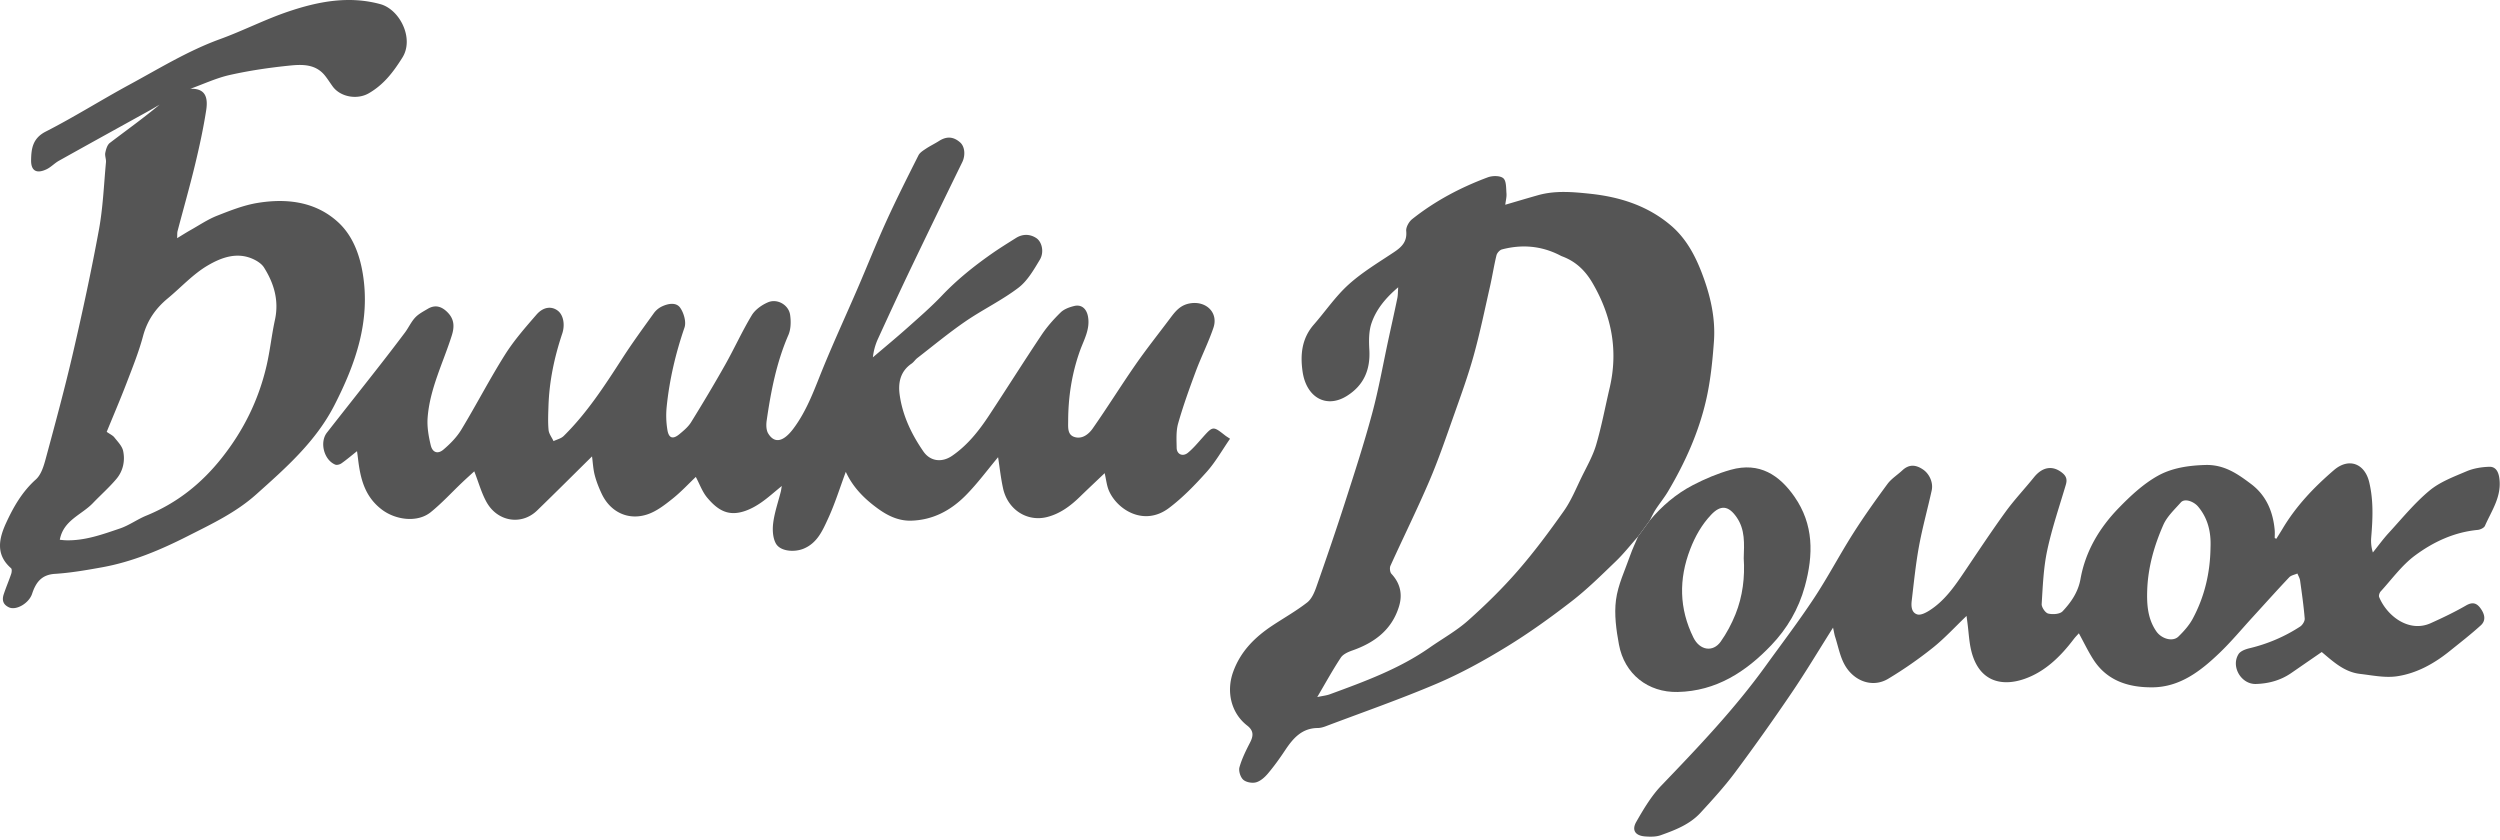 <svg xmlns="http://www.w3.org/2000/svg" xmlns:xlink="http://www.w3.org/1999/xlink" width="512" height="172" viewBox="0 0 512 172">
	<defs>
		<clipPath id="b">
			<use width="512" height="172" overflow="visible" xlink:href="#a"/>
		</clipPath>
		<path id="a" d="M0 0h514.654v520.111H0z"/>
	</defs>
	<g fill="#555" fill-rule="evenodd" clip-path="url(#b)" clip-rule="evenodd" transform="translate(-1.356 -348.766)">
		<path d="M161.469 448.297c-1.601 1.3-2.815 2.401-4.148 3.332-1.01.706-2.121 1.339-3.277 1.748-3.394 1.204-5.568.024-7.845-2.681-1.01-1.199-1.556-2.79-2.342-4.258-1.445 1.374-2.99 3.043-4.746 4.448-1.545 1.236-3.201 2.53-5.028 3.175-3.973 1.402-7.718-.379-9.509-4.189-.578-1.228-1.086-2.511-1.423-3.821-.321-1.249-.378-2.566-.547-3.818-3.758 3.707-7.476 7.426-11.25 11.083-3.196 3.1-8.135 2.311-10.379-1.77-1.032-1.877-1.609-4.003-2.487-6.255-.817.752-1.679 1.521-2.517 2.318-2.125 2.021-4.118 4.204-6.39 6.041-2.749 2.222-7.221 1.602-10.018-.521-3.594-2.73-4.432-6.503-4.901-10.56-.049-.427-.112-.851-.187-1.407-1.123.892-2.119 1.741-3.186 2.493-.332.235-.931.402-1.27.263-2.32-.953-3.251-4.576-1.704-6.555 3.418-4.374 6.872-8.721 10.293-13.093a441.343 441.343 0 005.669-7.381c.747-.995 1.265-2.183 2.103-3.083.702-.754 1.691-1.26 2.599-1.8 1.574-.934 2.921-.436 4.097.791 1.319 1.378 1.374 2.878.807 4.676-1.765 5.59-4.511 10.915-4.951 16.865-.137 1.856.201 3.803.644 5.632.361 1.489 1.442 1.855 2.599.871 1.385-1.175 2.727-2.54 3.661-4.083 3.067-5.066 5.791-10.347 8.946-15.356 1.842-2.925 4.165-5.566 6.439-8.192 1.395-1.609 3.059-1.775 4.32-.851 1.254.918 1.544 2.99.964 4.717-1.621 4.827-2.663 9.781-2.823 14.892-.051 1.624-.131 3.262.024 4.871.075.781.662 1.514 1.017 2.268.696-.339 1.543-.526 2.067-1.041 4.8-4.731 8.429-10.353 12.061-15.979 2.029-3.142 4.242-6.166 6.426-9.203a4.38 4.38 0 011.607-1.34c1.281-.616 2.942-.928 3.77.245.752 1.066 1.28 2.91.886 4.062-1.813 5.293-3.087 10.681-3.649 16.231a18.063 18.063 0 00.146 4.72c.286 1.734 1.125 1.989 2.458.885.878-.727 1.809-1.5 2.396-2.45 2.402-3.88 4.744-7.8 6.984-11.774 1.883-3.343 3.468-6.858 5.449-10.14.696-1.149 2.057-2.112 3.329-2.651 1.905-.806 4.221.539 4.519 2.571.196 1.344.171 2.924-.356 4.137-2.437 5.609-3.578 11.521-4.444 17.509-.125.866-.11 1.96.316 2.657 1.342 2.195 3.194 1.614 5.145-.983 2.892-3.851 4.388-8.302 6.179-12.658 2.238-5.444 4.704-10.792 7.036-16.196 1.958-4.535 3.775-9.134 5.823-13.627 2.076-4.556 4.334-9.026 6.585-13.5.288-.572.97-.989 1.542-1.371.856-.57 1.794-1.014 2.661-1.567 1.559-1 2.946-.928 4.332.289.975.855 1.113 2.658.439 4.037a3017.94 3017.94 0 00-10.455 21.579c-2.325 4.855-4.584 9.746-6.825 14.642a12.232 12.232 0 00-1.026 3.757c2.381-2.03 4.795-4.022 7.132-6.104 2.392-2.132 4.824-4.243 7.028-6.562 3.057-3.214 6.479-5.957 10.086-8.492 1.64-1.152 3.348-2.209 5.045-3.277 1.369-.862 2.853-.843 4.15-.004 1.208.781 1.67 2.915.752 4.441-1.244 2.07-2.54 4.343-4.4 5.757-3.403 2.585-7.328 4.471-10.863 6.897-3.394 2.33-6.574 4.97-9.835 7.491-.429.331-.729.84-1.174 1.142-2.284 1.557-2.778 3.88-2.442 6.337.582 4.281 2.426 8.115 4.855 11.639 1.427 2.07 3.816 2.331 5.9.898 3.152-2.169 5.473-5.104 7.544-8.245 3.62-5.492 7.124-11.062 10.78-16.53 1.109-1.657 2.465-3.188 3.895-4.583.695-.679 1.783-1.075 2.762-1.315 1.515-.372 2.533.554 2.83 2.123.496 2.607-.845 4.818-1.645 7.061-1.675 4.696-2.402 9.488-2.409 14.423-.001 1.213-.182 2.758 1.289 3.22 1.587.498 2.924-.582 3.735-1.742 3.02-4.314 5.799-8.795 8.804-13.118 2.233-3.21 4.675-6.275 7.023-9.407 1.073-1.431 2.077-2.762 4.129-3.104 3.254-.545 5.829 1.88 4.769 5.003-1.029 3.028-2.489 5.908-3.608 8.91-1.309 3.516-2.585 7.054-3.611 10.656-.449 1.579-.338 3.347-.309 5.025.022 1.327 1.25 1.876 2.308 1.003 1.077-.889 1.99-1.985 2.928-3.035 2.199-2.462 2.188-2.473 4.705-.498.208.164.439.297.99.663-1.599 2.309-2.959 4.745-4.772 6.774-2.378 2.66-4.901 5.28-7.74 7.416-5.075 3.819-10.553.382-12.271-3.502-.473-1.07-.579-2.305-.893-3.639-1.73 1.646-3.452 3.262-5.145 4.906-1.902 1.85-4.021 3.398-6.602 4.067-4.136 1.07-8.102-1.5-9.061-5.854-.474-2.151-.703-4.355-1.021-6.387-2.169 2.587-4.226 5.397-6.65 7.842-3.021 3.045-6.673 5.029-11.142 5.156-2.555.073-4.732-.978-6.67-2.359-2.805-2.002-5.26-4.423-6.725-7.64-1.219 3.271-2.226 6.546-3.652 9.626-1.11 2.398-2.193 4.96-5.007 6.116-1.858.764-4.766.576-5.675-1.087-.645-1.179-.71-2.869-.525-4.265.286-2.142 1.013-4.225 1.546-6.333.065-.254.093-.516.207-1.161zm175.368 10.337c-1.521 1.712-2.938 3.527-4.583 5.107-2.925 2.815-5.826 5.693-9.029 8.169-4.292 3.318-8.723 6.507-13.349 9.336-4.569 2.8-9.313 5.417-14.235 7.517-7.489 3.192-15.198 5.874-22.818 8.757-.503.189-1.06.34-1.591.342-3.284.027-5.083 2.143-6.712 4.597-1.077 1.623-2.221 3.214-3.474 4.703-.646.768-1.516 1.56-2.432 1.821-.798.228-2.054.003-2.645-.532-.584-.529-.982-1.808-.769-2.562.496-1.757 1.334-3.436 2.177-5.072.705-1.374.743-2.415-.597-3.455-3.351-2.604-4.297-7.021-2.885-10.963 1.54-4.294 4.521-7.198 8.177-9.605 2.338-1.538 4.786-2.928 6.989-4.64.898-.695 1.465-1.994 1.866-3.131 2.017-5.741 3.995-11.498 5.861-17.29 1.952-6.062 3.924-12.123 5.578-18.271 1.358-5.04 2.259-10.201 3.366-15.308.601-2.771 1.222-5.536 1.795-8.313.136-.651.113-1.334.18-2.238-2.548 2.152-4.47 4.477-5.449 7.3-.587 1.688-.568 3.666-.462 5.494.238 4.068-1.127 7.279-4.592 9.45-4.227 2.65-8.31.308-9.077-4.967-.504-3.479-.171-6.812 2.299-9.635 2.389-2.733 4.46-5.804 7.133-8.215 2.808-2.532 6.126-4.513 9.294-6.626 1.599-1.066 2.706-2.161 2.495-4.322-.076-.78.556-1.909 1.219-2.437 4.672-3.72 9.91-6.484 15.487-8.563.949-.354 2.519-.373 3.174.186.645.549.566 2.027.652 3.11.059.729-.147 1.479-.246 2.32 2.363-.689 4.537-1.344 6.722-1.958 3.495-.983 7.03-.673 10.573-.303 6.142.644 11.843 2.438 16.626 6.505 3.008 2.559 4.858 5.922 6.268 9.559 1.771 4.572 2.901 9.296 2.546 14.2-.292 4.045-.709 8.13-1.618 12.071-1.523 6.606-4.305 12.772-7.765 18.607-.772 1.305-1.746 2.486-2.572 3.76-.466.719-.818 1.513-1.222 2.272-.784 1.077-1.57 2.149-2.355 3.223zm-65.707 32.888c1.106-.237 1.87-.31 2.566-.563 7.094-2.61 14.204-5.19 20.469-9.575 2.629-1.837 5.479-3.42 7.858-5.537 3.577-3.185 7.026-6.564 10.168-10.177 3.386-3.885 6.474-8.048 9.45-12.262 1.494-2.118 2.492-4.597 3.642-6.95 1.062-2.168 2.292-4.305 2.968-6.599 1.118-3.803 1.84-7.72 2.749-11.586 1.803-7.661.457-14.77-3.489-21.537-1.508-2.589-3.455-4.435-6.225-5.467-.203-.075-.396-.186-.589-.283-3.768-1.894-7.706-2.197-11.743-1.136-.458.12-1 .729-1.118 1.206-.516 2.109-.845 4.267-1.326 6.387-1.072 4.717-2.043 9.464-3.337 14.121-1.147 4.131-2.617 8.177-4.051 12.225-1.599 4.514-3.143 9.063-5.026 13.461-2.508 5.855-5.341 11.575-7.971 17.38-.202.446-.11 1.321.205 1.661 1.816 1.951 2.3 4.2 1.549 6.66-1.46 4.79-5.003 7.433-9.545 9.028-.867.305-1.903.757-2.373 1.463-1.663 2.516-3.115 5.169-4.831 8.08zm196.415-32.408c.418-.672.848-1.337 1.252-2.017 2.771-4.677 6.466-8.549 10.562-12.062 3.021-2.589 6.295-1.375 7.217 2.502.891 3.741.723 7.474.409 11.239a8.05 8.05 0 00.335 3.139c1.077-1.337 2.085-2.738 3.243-4 2.719-2.957 5.283-6.121 8.351-8.672 2.145-1.786 4.954-2.834 7.58-3.952 1.437-.612 3.1-.882 4.672-.928 1.216-.034 1.829.848 2.04 2.246.569 3.795-1.554 6.701-2.934 9.849-.188.428-.965.786-1.503.837-4.815.46-9.091 2.468-12.837 5.251-2.68 1.989-4.725 4.843-7.011 7.346-.249.27-.437.86-.311 1.163 1.607 3.877 6.11 7.344 10.564 5.334 2.455-1.106 4.896-2.272 7.223-3.617 1.297-.752 2.149-.532 2.933.529.843 1.136 1.263 2.476.086 3.543-2.043 1.854-4.23 3.55-6.38 5.279-3.182 2.562-6.743 4.543-10.757 5.142-2.455.366-5.07-.192-7.594-.486-3.244-.377-5.541-2.559-7.838-4.481a5036.077 5036.077 0 00-6.246 4.308c-2.179 1.506-4.655 2.166-7.238 2.238-3.026.083-5.155-3.58-3.554-6.115.394-.626 1.412-1.003 2.217-1.195 3.73-.891 7.201-2.364 10.401-4.448.481-.313.977-1.106.934-1.634-.214-2.606-.583-5.2-.946-7.792-.07-.494-.361-.96-.552-1.44-.566.251-1.283.363-1.676.777-2.538 2.685-5 5.439-7.495 8.167-2.241 2.447-4.369 5.012-6.757 7.304-3.855 3.697-8.1 7.011-13.738 7.062-4.773.043-9.228-1.254-12.06-5.6-1.118-1.717-1.997-3.586-3.029-5.465-.284.317-.72.754-1.089 1.24-2.677 3.527-5.842 6.621-10.024 8.089-4.729 1.663-9.404.548-10.934-5.795-.433-1.791-.511-3.671-.751-5.509-.069-.53-.137-1.06-.206-1.581-2.345 2.238-4.489 4.59-6.947 6.55a83.843 83.843 0 01-9.075 6.306c-3.251 1.96-7.048.481-8.906-2.789-.995-1.752-1.361-3.861-1.995-5.815-.142-.444-.208-.912-.417-1.858-2.976 4.708-5.609 9.128-8.497 13.377a451.223 451.223 0 01-11.546 16.252c-2.177 2.915-4.645 5.623-7.113 8.303-2.189 2.374-5.174 3.526-8.134 4.583-.981.348-2.152.33-3.22.246-1.979-.152-2.77-1.27-1.788-2.984 1.494-2.612 3.077-5.291 5.142-7.441 7.5-7.808 14.958-15.634 21.311-24.432 3.332-4.612 6.784-9.146 9.918-13.887 2.848-4.305 5.249-8.898 8.014-13.26 2.209-3.481 4.607-6.851 7.054-10.172.8-1.085 2.037-1.848 3.043-2.788 1.391-1.3 2.775-1.185 4.268-.161 1.262.869 2.109 2.634 1.751 4.266-.842 3.826-1.9 7.606-2.606 11.454-.674 3.688-1.046 7.432-1.487 11.156-.134 1.106-.053 2.433 1.152 2.786.688.203 1.725-.332 2.444-.786 3.142-1.989 5.201-4.984 7.235-8.003 2.763-4.097 5.487-8.223 8.386-12.22 1.791-2.469 3.906-4.695 5.821-7.075 1.746-2.169 3.842-2.489 5.8-.904.857.695 1.029 1.398.729 2.418-1.323 4.473-2.845 8.906-3.815 13.457-.765 3.581-.906 7.308-1.134 10.982-.04.654.743 1.813 1.337 1.954.92.222 2.383.131 2.944-.463 1.743-1.842 3.192-3.954 3.663-6.586 1.013-5.703 3.88-10.494 7.831-14.567 2.407-2.479 5.038-4.936 8.017-6.599 2.875-1.607 6.271-2.118 9.738-2.214 3.875-.107 6.618 1.834 9.372 3.909 3.083 2.323 4.484 5.639 4.821 9.431.046.537.005 1.083.005 1.626.11.048.216.102.325.153zm-13.475 1.78c.134-3.099-.511-5.974-2.56-8.398-.826-.979-2.695-1.763-3.523-.829-1.289 1.455-2.813 2.863-3.575 4.586-1.872 4.235-3.15 8.72-3.306 13.38-.099 2.915.086 5.875 1.878 8.451 1.045 1.5 3.326 2.195 4.508 1.054 1.117-1.083 2.206-2.304 2.936-3.662 2.436-4.533 3.577-9.434 3.642-14.582zM40.338 366.95c2.627-.089 3.743 1.187 3.246 4.388-.583 3.76-1.398 7.493-2.292 11.195-1.097 4.543-2.384 9.041-3.571 13.563-.094.355-.05.746-.088 1.446 1.032-.626 1.875-1.166 2.747-1.656 1.791-1.007 3.52-2.184 5.415-2.933 2.718-1.072 5.505-2.176 8.364-2.638 5.963-.964 11.85-.262 16.453 3.97 2.896 2.664 4.36 6.438 5.027 10.437 1.632 9.783-1.449 18.53-5.788 27.014-3.809 7.45-9.947 12.85-16.05 18.304-4.152 3.711-9.107 6.04-13.979 8.511-5.582 2.833-11.341 5.271-17.546 6.394-3.207.58-6.439 1.144-9.683 1.349-2.793.177-3.919 1.825-4.668 4.087-.644 1.945-3.263 3.455-4.731 2.771-1.28-.597-1.447-1.557-1.067-2.706.462-1.398 1.049-2.754 1.521-4.147.121-.355.177-.986-.024-1.16-3.222-2.796-2.483-6.09-1.014-9.284 1.512-3.283 3.294-6.398 6.096-8.904 1.086-.971 1.614-2.753 2.022-4.266 1.943-7.191 3.899-14.385 5.579-21.642 1.941-8.379 3.761-16.795 5.313-25.252.832-4.538 1.008-9.198 1.439-13.806.06-.637-.265-1.323-.14-1.931.147-.718.404-1.617.933-2.019 3.393-2.589 6.873-5.064 10.188-7.839-.65.381-1.292.774-1.951 1.141-6.223 3.449-12.456 6.88-18.667 10.353-.898.501-1.63 1.319-2.551 1.752-2.024.953-3.181.326-3.146-1.881.037-2.338.307-4.472 2.999-5.847 5.841-2.982 11.405-6.5 17.177-9.629 6.07-3.288 11.96-6.922 18.508-9.304 4.74-1.723 9.266-4.058 14.039-5.664 6.083-2.05 12.339-3.26 18.793-1.506 3.989 1.085 6.984 7.024 4.526 10.944-1.877 2.995-3.837 5.56-6.898 7.321-2.342 1.351-5.779.783-7.373-1.398-.541-.74-1.025-1.524-1.599-2.238-1.956-2.427-4.749-2.297-7.363-2.028-4.056.418-8.117 1.013-12.093 1.905-2.773.62-5.407 1.864-8.103 2.833zm-26.732 92.364c.428.037.842.094 1.258.104 3.883.109 7.476-1.206 11.056-2.419 1.883-.638 3.554-1.878 5.407-2.635 6.248-2.551 11.27-6.532 15.481-11.854 4.491-5.677 7.54-11.92 9.151-18.899.71-3.076 1.031-6.243 1.704-9.33.859-3.944-.177-7.455-2.236-10.727-.475-.756-1.395-1.35-2.239-1.734-3.355-1.532-6.603-.263-9.329 1.341-2.992 1.763-5.426 4.463-8.141 6.709-2.489 2.06-4.206 4.514-5.064 7.719-.875 3.269-2.151 6.435-3.366 9.603-1.292 3.372-2.718 6.691-4.078 10.017.703.496 1.248.73 1.569 1.14.685.871 1.584 1.768 1.798 2.778.429 2.031-.017 4.102-1.375 5.717-1.484 1.761-3.23 3.299-4.829 4.967-2.304 2.403-6.044 3.5-6.767 7.503z"/>
		<path d="M336.837 458.634c.784-1.074 1.57-2.146 2.356-3.222 2.483-2.992 5.42-5.495 8.848-7.283 2.471-1.286 5.094-2.398 7.771-3.15 5.922-1.666 10 1.142 13.029 5.481 3.984 5.709 3.937 11.901 2.142 18.407-1.283 4.663-3.628 8.644-6.871 12.039-5.198 5.447-11.276 9.407-19.161 9.578-6.064.134-10.913-3.652-12.035-9.717-.554-2.998-.995-6.17-.604-9.146.409-3.104 1.85-6.08 2.901-9.094.461-1.322 1.077-2.596 1.624-3.893zm21.635 4.472c.094-3.046.311-5.864-1.457-8.412-1.658-2.396-3.268-2.578-5.23-.498-1.938 2.054-3.272 4.441-4.275 7.041-2.366 6.131-2.272 12.192.666 18.119 1.297 2.618 3.994 3.049 5.583.811 1.211-1.712 2.222-3.622 3.011-5.568 1.513-3.736 1.956-7.685 1.702-11.493z"/>
	</g>
</svg>
